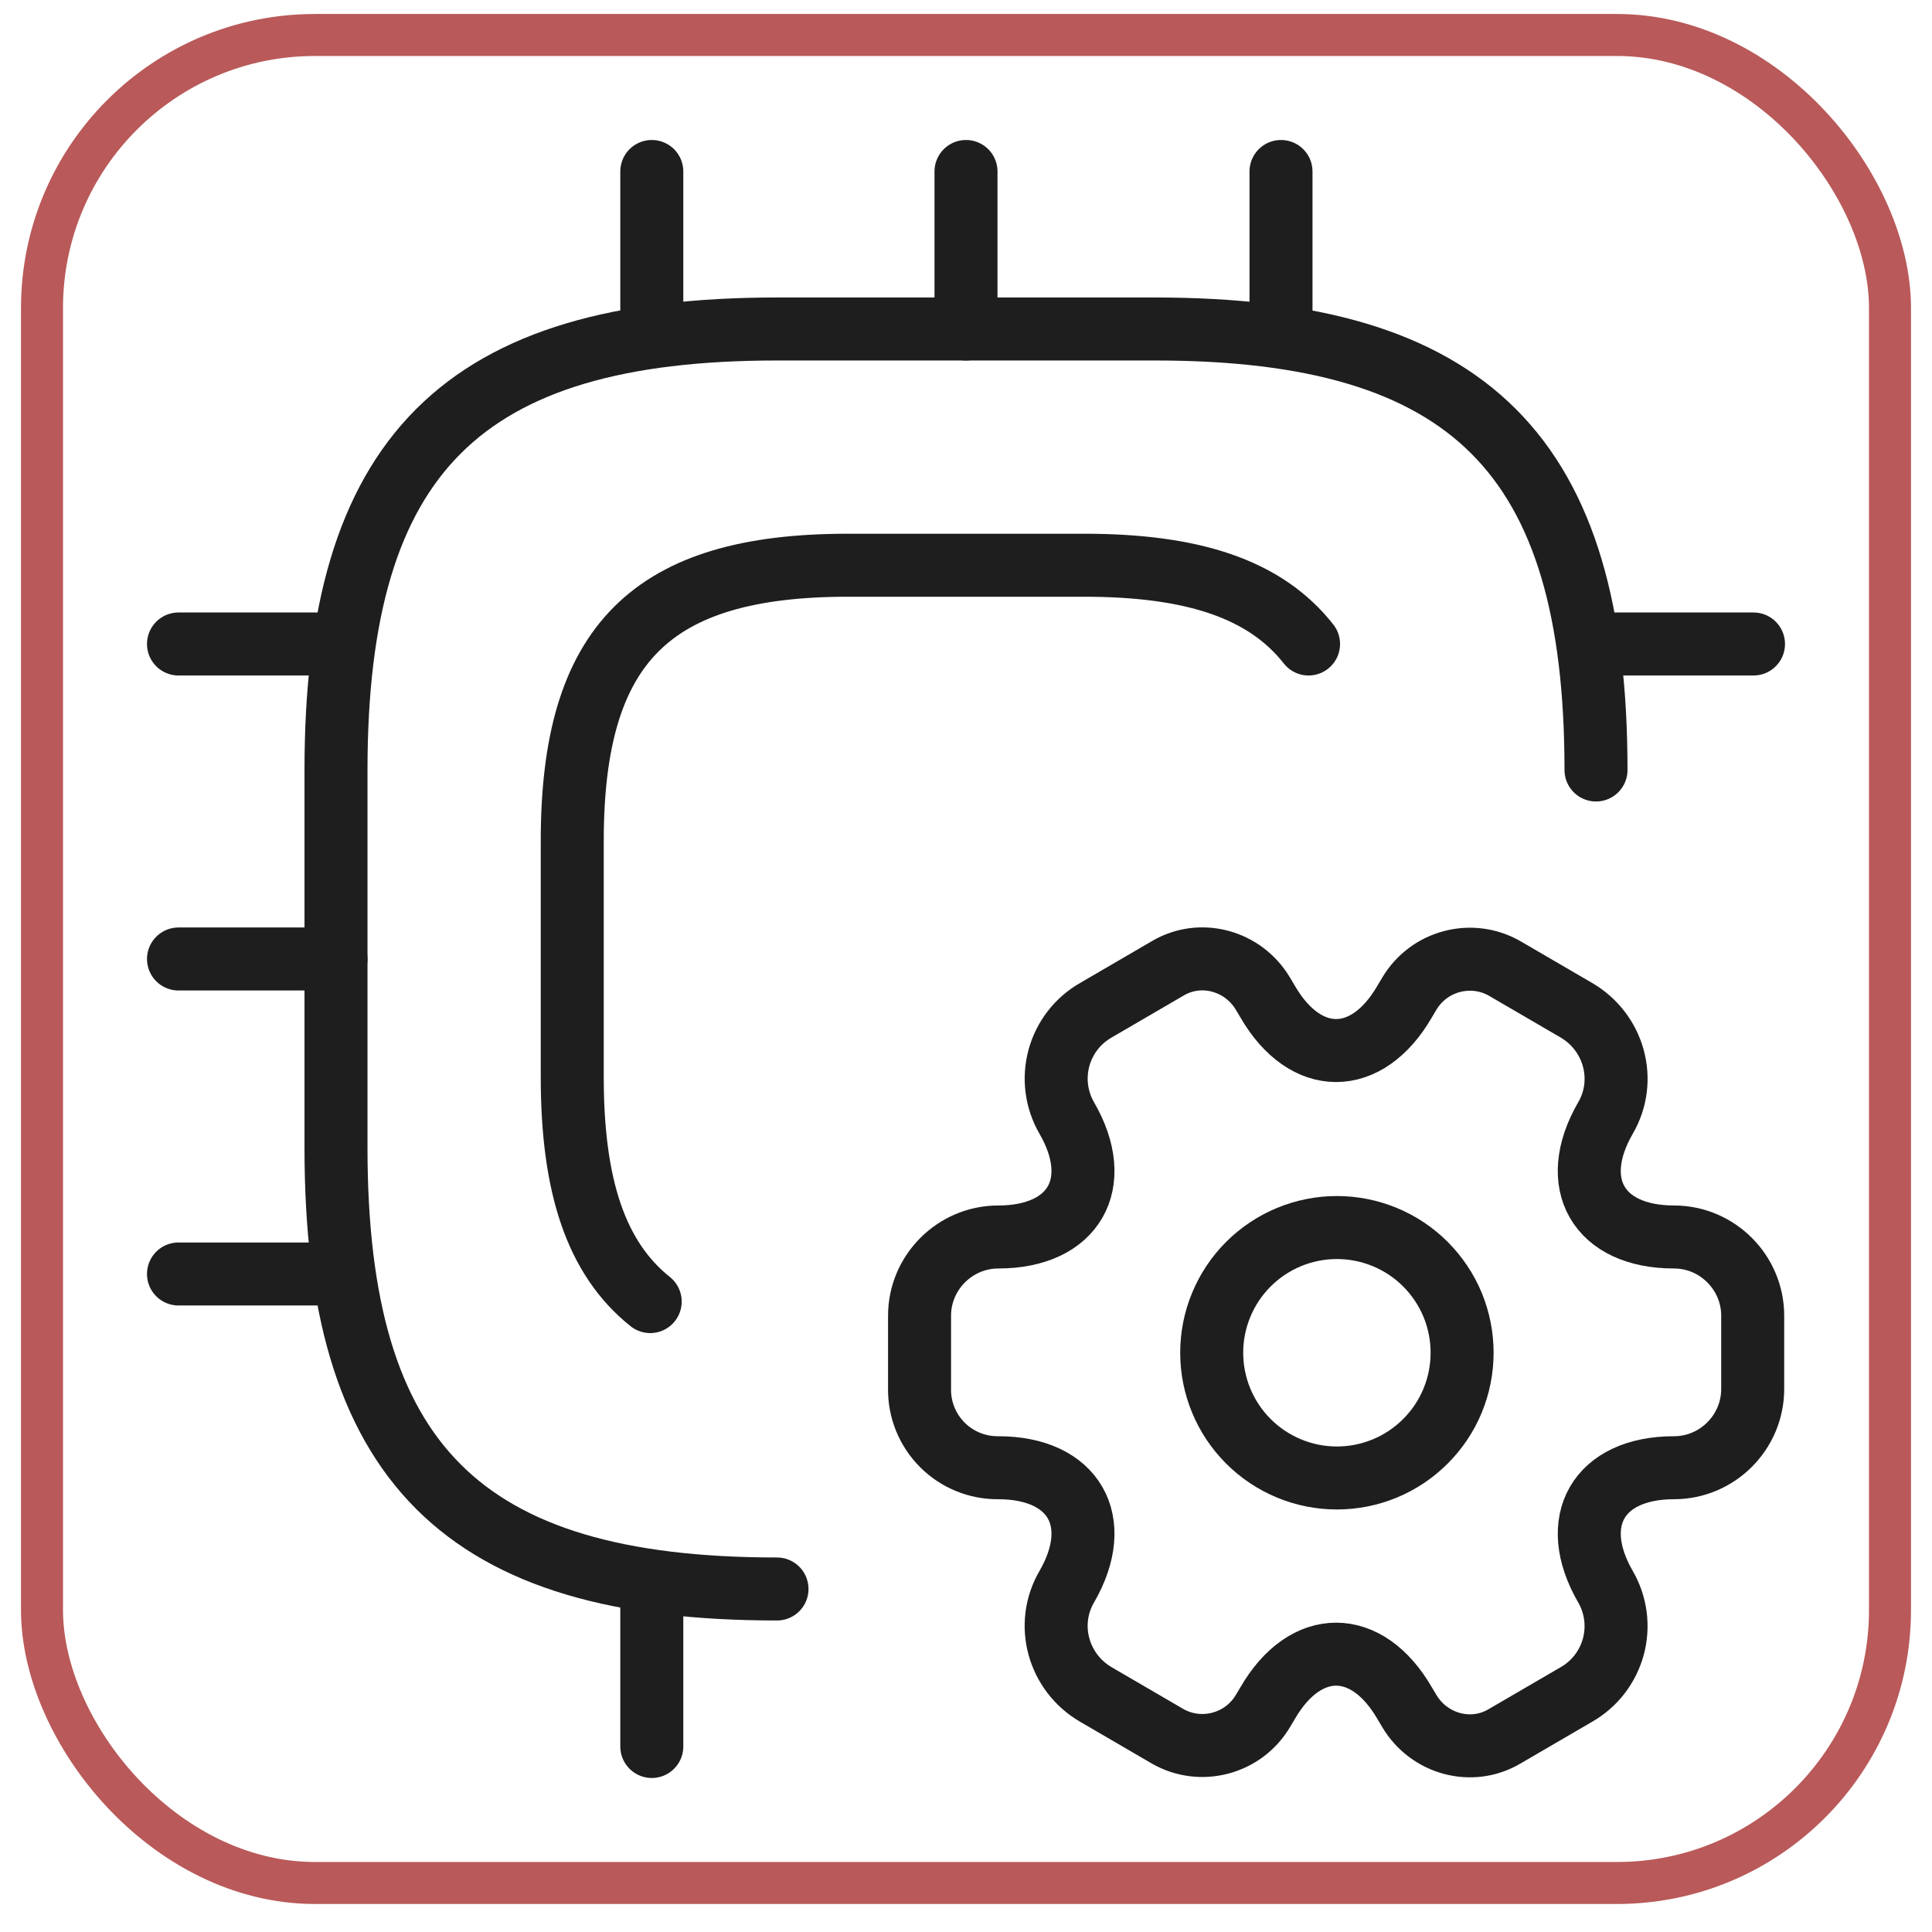 <svg width="46" height="46" viewBox="0 0 46 46" fill="none" xmlns="http://www.w3.org/2000/svg">
<path d="M38 18.333C38 10.833 35 7.833 27.5 7.833H18.5C11 7.833 8 10.833 8 18.333V27.333C8 34.833 11 37.833 18.5 37.833" stroke="#1E1E1E" stroke-width="1.5" stroke-linecap="round" stroke-linejoin="round"/>
<path d="M31.156 15.333C30.125 14.021 28.4 13.458 25.812 13.458H20.188C15.5 13.458 13.625 15.333 13.625 20.021V25.646C13.625 28.233 14.188 29.958 15.481 30.99M15.519 7.833V4.083M23 7.833V4.083M30.5 7.833V4.083M38 15.333H41.75M15.519 37.833V41.583M4.25 15.333H8M4.25 22.833H8M4.25 30.333H8" stroke="#1E1E1E" stroke-width="1.5" stroke-linecap="round" stroke-linejoin="round"/>
<path d="M31.831 35.19C32.223 35.19 32.61 35.113 32.972 34.963C33.334 34.813 33.663 34.593 33.939 34.316C34.216 34.04 34.436 33.711 34.586 33.349C34.735 32.988 34.812 32.6 34.812 32.208C34.812 31.817 34.735 31.429 34.586 31.067C34.436 30.706 34.216 30.377 33.939 30.1C33.663 29.823 33.334 29.604 32.972 29.454C32.61 29.304 32.223 29.227 31.831 29.227C31.041 29.227 30.282 29.541 29.723 30.1C29.164 30.66 28.85 31.418 28.85 32.208C28.85 32.999 29.164 33.757 29.723 34.316C30.282 34.876 31.041 35.19 31.831 35.19Z" stroke="#1E1E1E" stroke-width="1.5" stroke-miterlimit="10" stroke-linecap="round" stroke-linejoin="round"/>
<path d="M21.894 33.071V31.327C21.894 30.296 22.738 29.452 23.769 29.452C25.569 29.452 26.3 28.177 25.4 26.621C25.276 26.407 25.196 26.171 25.163 25.925C25.131 25.68 25.148 25.431 25.212 25.192C25.277 24.953 25.388 24.73 25.539 24.534C25.69 24.338 25.879 24.175 26.094 24.052L27.8 23.058C28.587 22.59 29.6 22.871 30.069 23.658L30.181 23.846C31.081 25.402 32.544 25.402 33.444 23.846L33.556 23.658C34.025 22.871 35.038 22.608 35.825 23.058L37.531 24.052C38.431 24.577 38.75 25.721 38.225 26.621C37.325 28.177 38.056 29.452 39.856 29.452C40.888 29.452 41.731 30.296 41.731 31.327V33.071C41.731 34.102 40.888 34.946 39.856 34.946C38.056 34.946 37.325 36.221 38.225 37.777C38.349 37.991 38.429 38.227 38.462 38.473C38.494 38.718 38.477 38.967 38.413 39.206C38.348 39.445 38.237 39.668 38.086 39.864C37.935 40.06 37.746 40.223 37.531 40.346L35.825 41.34C35.038 41.808 34.025 41.527 33.556 40.74L33.444 40.552C32.544 38.996 31.081 38.996 30.181 40.552L30.069 40.74C29.6 41.527 28.587 41.79 27.8 41.34L26.094 40.346C25.194 39.821 24.875 38.677 25.4 37.777C26.3 36.221 25.569 34.946 23.769 34.946C23.522 34.948 23.277 34.902 23.048 34.808C22.82 34.715 22.612 34.577 22.437 34.402C22.263 34.228 22.125 34.02 22.031 33.791C21.938 33.563 21.891 33.318 21.894 33.071Z" stroke="#1E1E1E" stroke-width="1.5" stroke-miterlimit="10" stroke-linecap="round" stroke-linejoin="round"/>
<rect x="1" y="0.833" width="44" height="44" rx="6.5" stroke="#B95959"/>
</svg>

